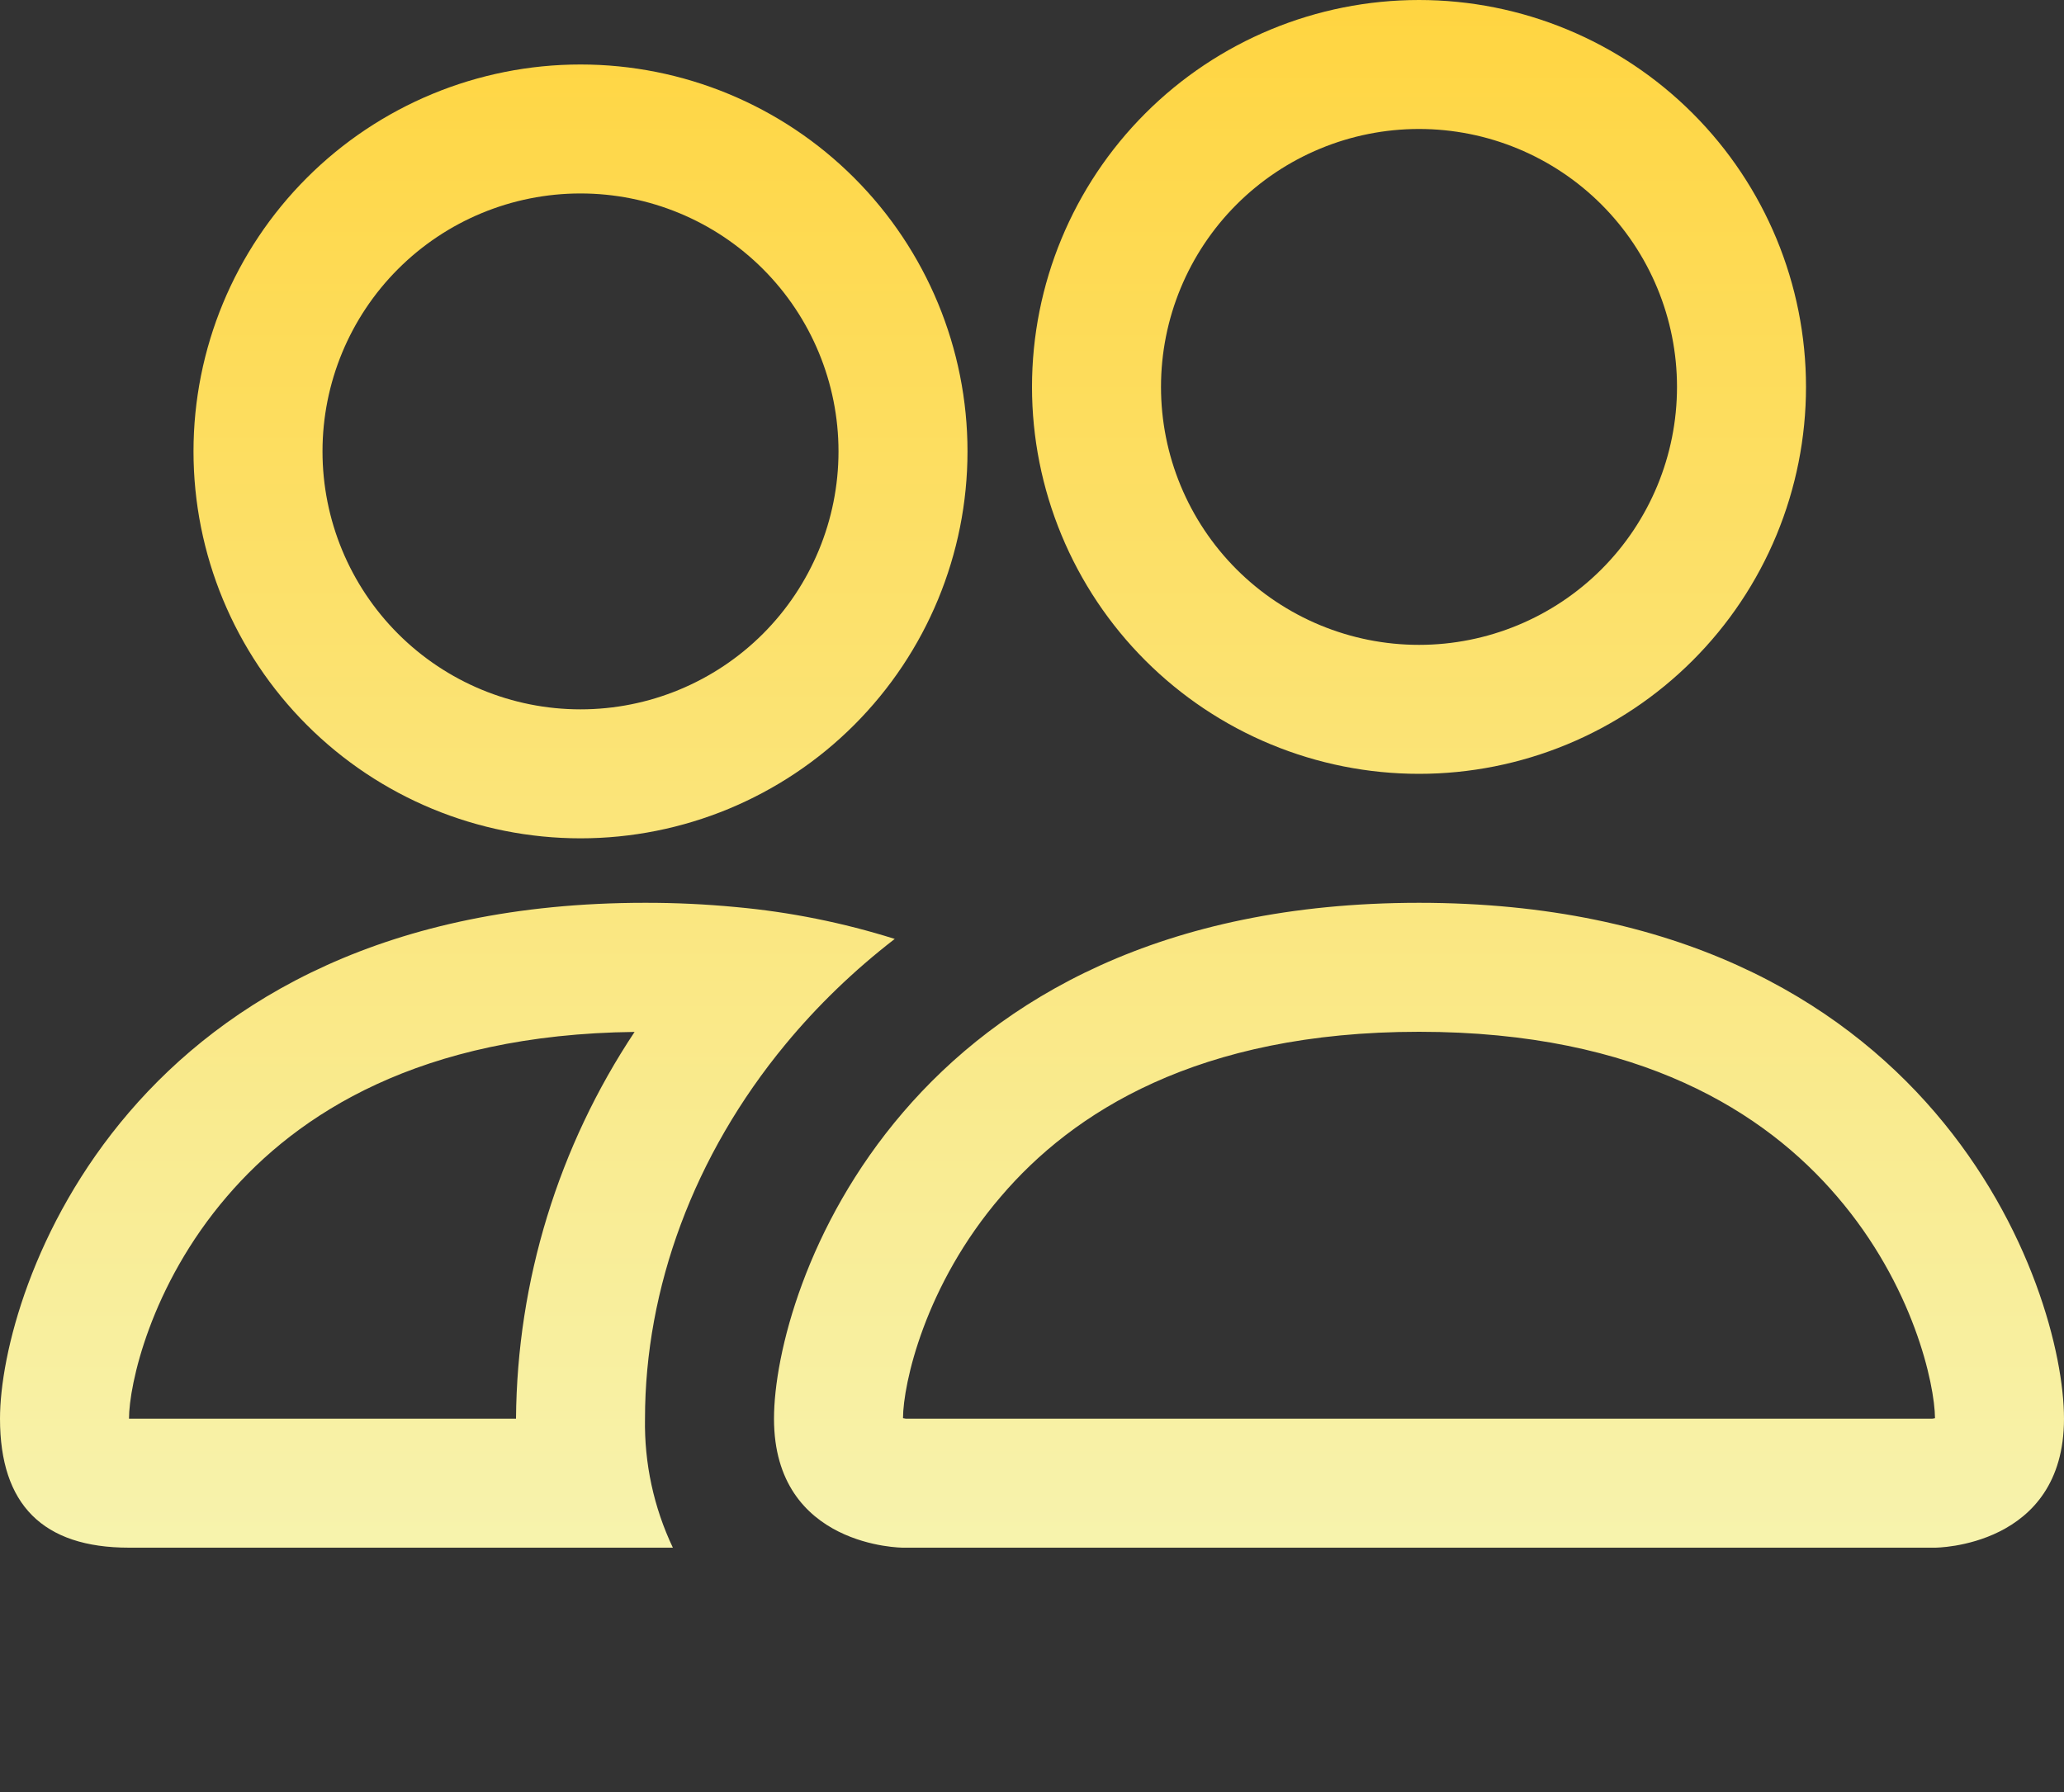 <svg width="76" height="66" viewBox="0 0 76 66" fill="none" xmlns="http://www.w3.org/2000/svg">
<rect x="0" y="0" width="76" height="66" fill="#333333" stroke="none"/>
<path d="M71.25 57C71.25 57 76 57 76 52.25C76 47.5 71.25 33.25 52.25 33.25C33.25 33.25 28.5 47.5 28.5 52.25C28.5 57 33.25 57 33.25 57H71.25ZM33.355 52.25C33.319 52.245 33.285 52.239 33.25 52.231C33.255 50.977 34.043 47.339 36.86 44.061C39.482 40.988 44.09 38 52.25 38C60.406 38 65.013 40.992 67.64 44.061C70.457 47.339 71.24 50.982 71.25 52.231L71.212 52.24C71.19 52.244 71.168 52.247 71.145 52.25H33.355ZM52.25 23.75C54.77 23.75 57.186 22.749 58.968 20.968C60.749 19.186 61.75 16.77 61.75 14.25C61.75 11.73 60.749 9.314 58.968 7.532C57.186 5.751 54.77 4.75 52.25 4.75C49.73 4.75 47.314 5.751 45.532 7.532C43.751 9.314 42.75 11.73 42.75 14.25C42.75 16.77 43.751 19.186 45.532 20.968C47.314 22.749 49.73 23.75 52.25 23.75ZM66.5 14.25C66.5 16.121 66.131 17.974 65.415 19.703C64.699 21.432 63.65 23.003 62.326 24.326C61.003 25.649 59.432 26.699 57.703 27.415C55.974 28.131 54.121 28.5 52.25 28.5C50.379 28.5 48.526 28.131 46.797 27.415C45.068 26.699 43.497 25.649 42.174 24.326C40.85 23.003 39.801 21.432 39.085 19.703C38.369 17.974 38 16.121 38 14.25C38 10.471 39.501 6.846 42.174 4.174C44.846 1.501 48.471 0 52.25 0C56.029 0 59.654 1.501 62.326 4.174C64.999 6.846 66.5 10.471 66.5 14.25ZM32.946 34.58C31.046 33.982 29.087 33.588 27.104 33.407C25.989 33.301 24.87 33.248 23.75 33.25C4.75 33.25 0 47.5 0 52.25C0 55.418 1.582 57 4.75 57H24.776C24.072 55.517 23.721 53.891 23.75 52.25C23.75 47.453 25.541 42.55 28.927 38.456C30.082 37.059 31.426 35.753 32.946 34.58ZM23.37 38C20.559 42.224 19.04 47.176 19 52.25H4.75C4.75 51.015 5.529 47.358 8.36 44.061C10.949 41.04 15.447 38.095 23.37 38.005V38ZM7.125 16.625C7.125 12.846 8.626 9.221 11.299 6.549C13.971 3.876 17.596 2.375 21.375 2.375C25.154 2.375 28.779 3.876 31.451 6.549C34.124 9.221 35.625 12.846 35.625 16.625C35.625 20.404 34.124 24.029 31.451 26.701C28.779 29.374 25.154 30.875 21.375 30.875C17.596 30.875 13.971 29.374 11.299 26.701C8.626 24.029 7.125 20.404 7.125 16.625ZM21.375 7.125C18.855 7.125 16.439 8.126 14.658 9.907C12.876 11.689 11.875 14.105 11.875 16.625C11.875 19.145 12.876 21.561 14.658 23.343C16.439 25.124 18.855 26.125 21.375 26.125C23.895 26.125 26.311 25.124 28.093 23.343C29.874 21.561 30.875 19.145 30.875 16.625C30.875 14.105 29.874 11.689 28.093 9.907C26.311 8.126 23.895 7.125 21.375 7.125Z" fill="url(#paint0_linear_115_402)"/>
<defs>
<linearGradient id="paint0_linear_115_402" x1="38" y1="0" x2="38" y2="57" gradientUnits="userSpaceOnUse">
<stop stop-color="#FFD541"/>
<stop offset="1" stop-color="#F7F3AD"/>
</linearGradient>
</defs>
</svg>
